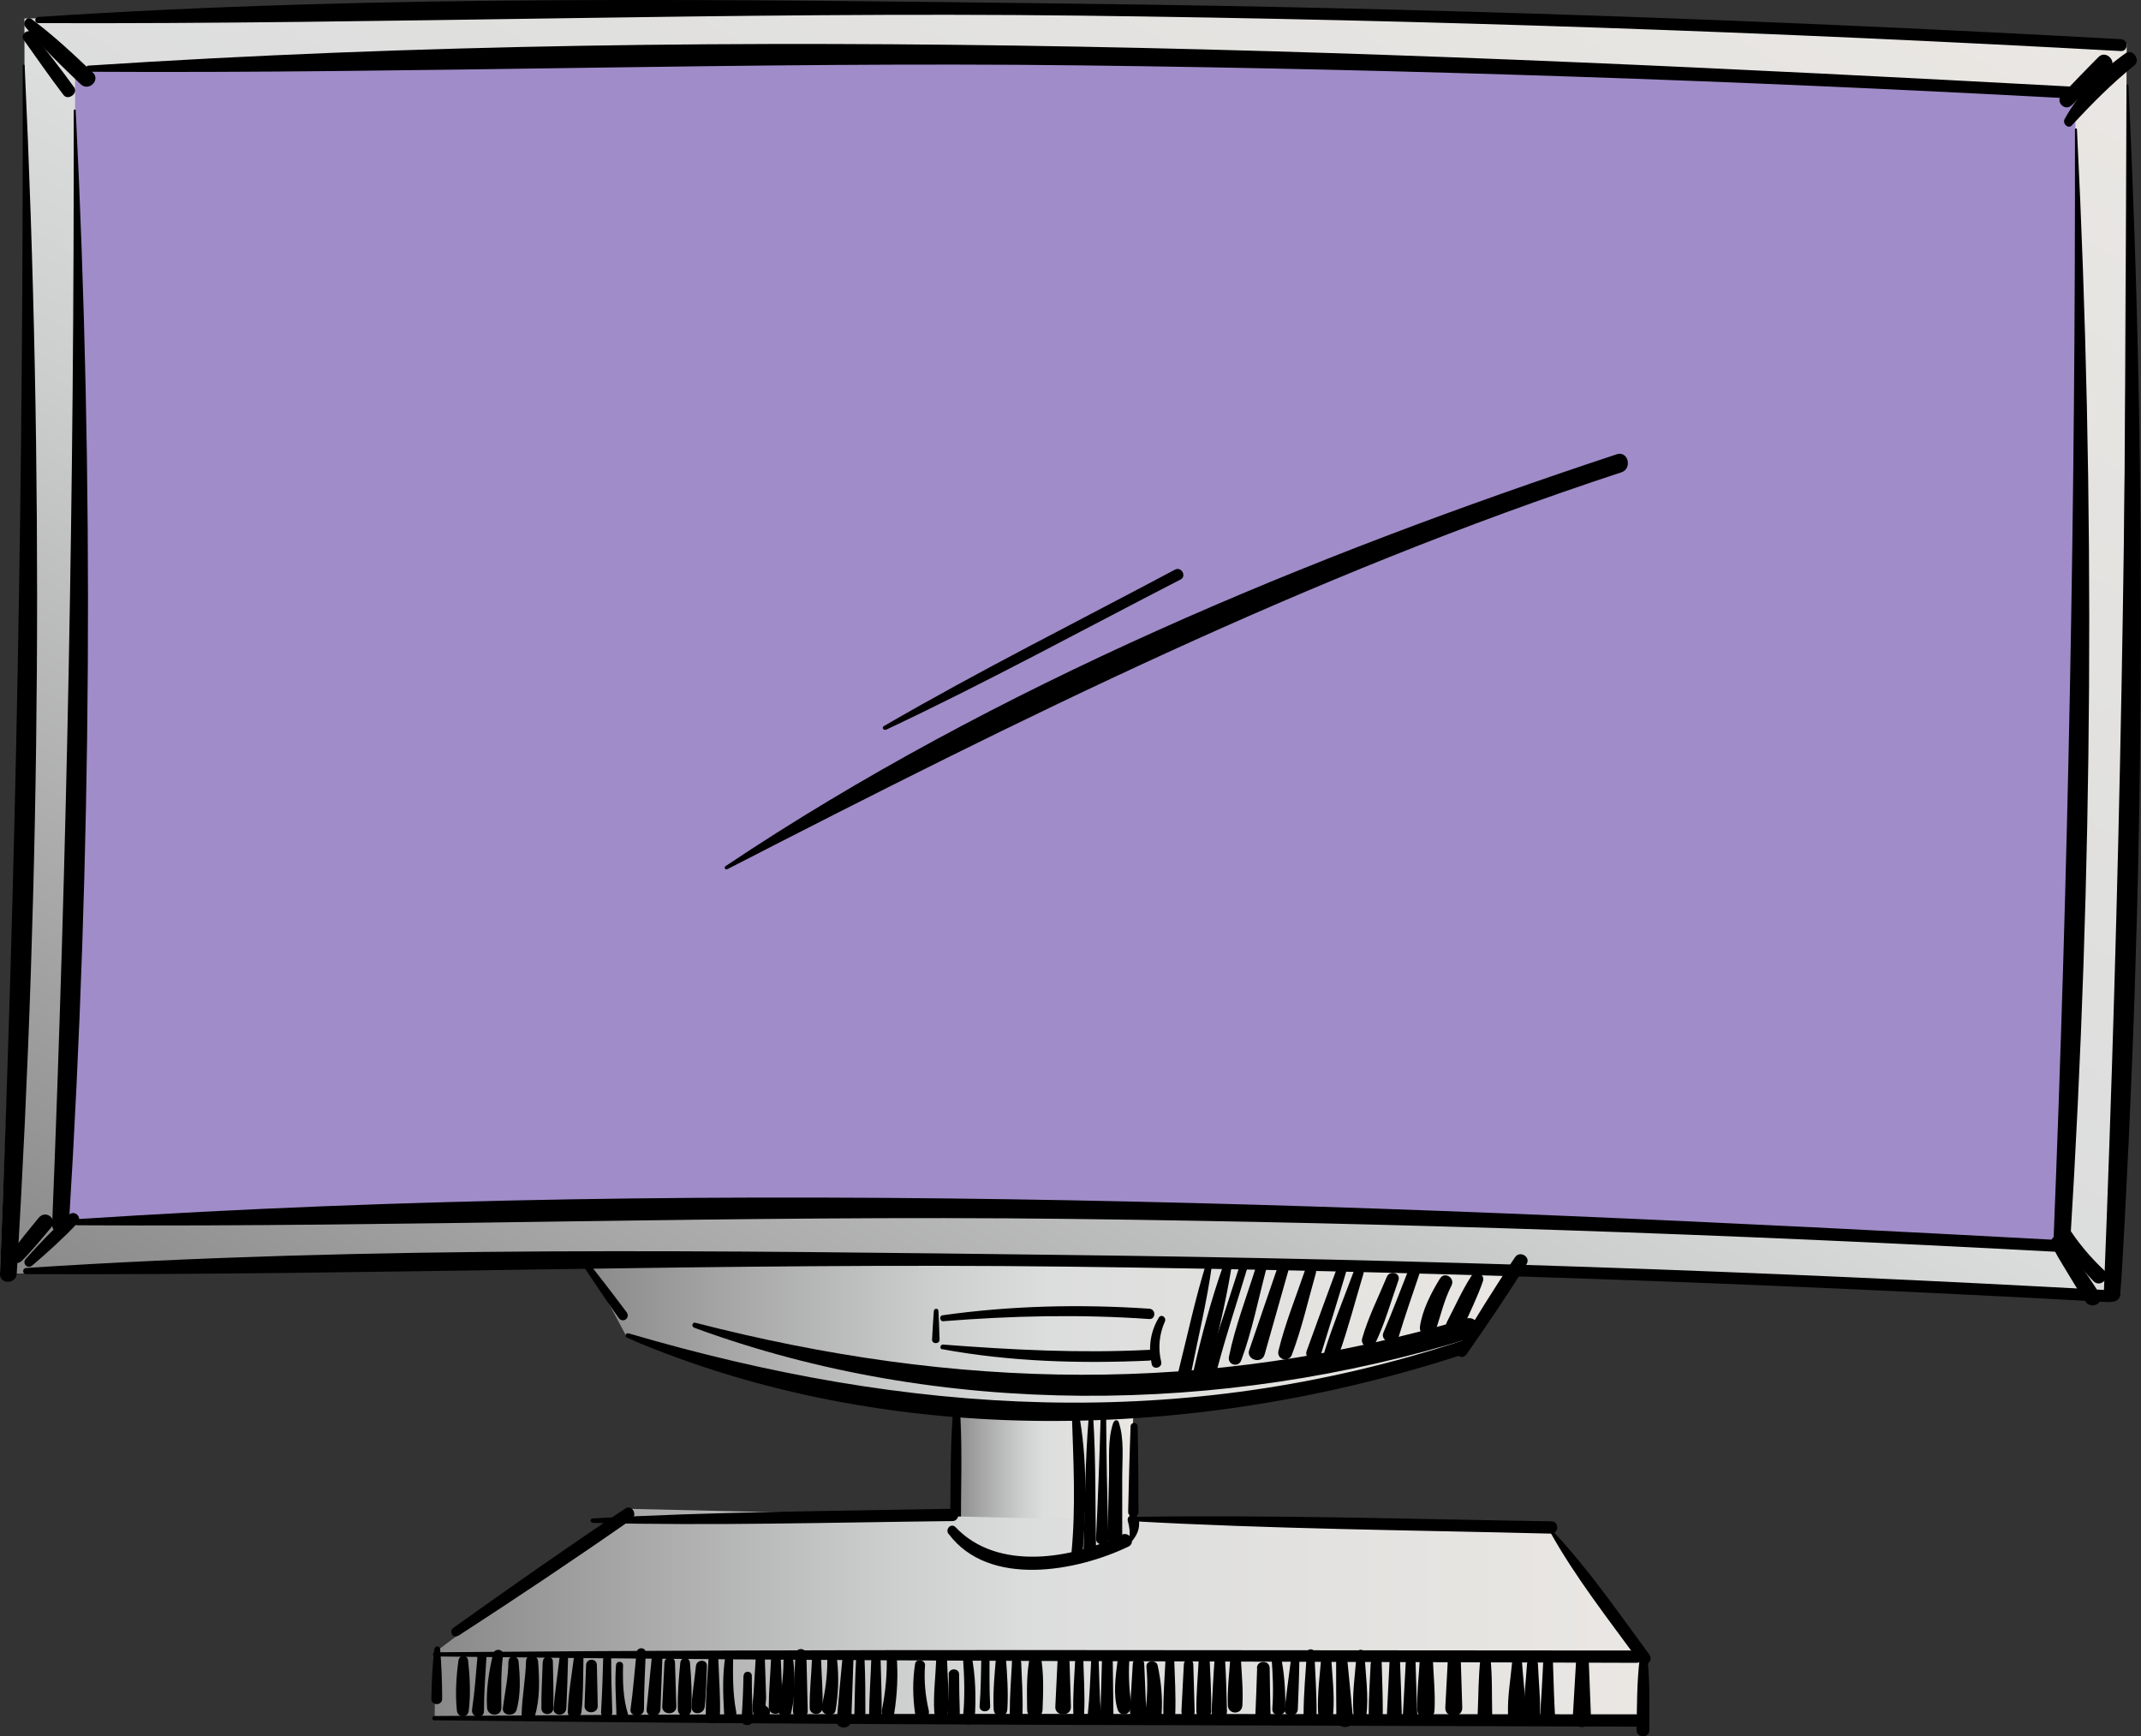 <?xml version="1.0" encoding="UTF-8"?><svg xmlns="http://www.w3.org/2000/svg" xmlns:xlink="http://www.w3.org/1999/xlink" viewBox="0 0 97.28 78.89"><rect x="0" y="0" width="97.28" height="78.89" fill="#333333" stroke="none"/><defs><style>.i{fill:url(#e);}.j{fill:url(#d);}.k{fill:url(#g);}.l{fill:url(#f);}.m{fill:url(#h);}.n{fill:#a08cc8;}</style><linearGradient id="d" x1="24.4" y1="71.96" x2="72.75" y2="-11.79" gradientTransform="matrix(1, 0, 0, 1, 0, 0)" gradientUnits="userSpaceOnUse"><stop offset="0" stop-color="#898989"/><stop offset=".16" stop-color="#a7a7a7"/><stop offset=".38" stop-color="#cdcece"/><stop offset=".5" stop-color="#dcdddd"/><stop offset="1" stop-color="#eae7e3"/><stop offset="1" stop-color="#efedea"/><stop offset="1" stop-color="#f8f7f6"/><stop offset="1" stop-color="#fdfdfd"/><stop offset="1" stop-color="#fff"/></linearGradient><linearGradient id="e" x1="26.51" y1="60.55" x2="68.85" y2="60.55" xlink:href="#d"/><linearGradient id="f" x1="43.33" y1="67.49" x2="51.5" y2="67.49" xlink:href="#d"/><linearGradient id="g" x1="19.78" y1="71.96" x2="74.5" y2="71.96" xlink:href="#d"/><linearGradient id="h" x1="19.75" y1="76.61" x2="74.65" y2="76.61" xlink:href="#d"/></defs><g id="a"/><g id="b"><g id="c"><g><polygon class="j" points="1.11 .84 1.15 28.93 0 57.87 46.49 57.3 96.35 58.78 96.63 2 51.03 .42 1.11 .84"/><polygon class="n" points="3.41 3.12 3.44 27.03 2.75 55.56 53.2 55.06 93.68 56.62 94.3 38.76 94.3 4.2 49.89 2.54 3.41 3.12"/><path d="M1.03,2.98C1.07,21.31,.73,39.56,0,57.87c-.02,.49,.73,.49,.76,0C1.86,39.65,1.98,21.23,1.12,2.98c0-.06-.09-.06-.09,0h0Z"/><path d="M96.62,3.89c.04,18.32-.3,36.58-1.03,54.89-.02,.49,.73,.49,.76,0,1.1-18.23,1.22-36.65,.36-54.9,0-.06-.09-.06-.09,0h0Z"/><path d="M1.74,1.05c15.77,.06,31.54-.53,47.32-.34,15.78,.19,31.55,.74,47.3,1.61,.35,.02,.36-.53,0-.54C80.61,.91,64.85,.36,49.07,.17,33.34-.02,17.44-.27,1.74,.77c-.18,.01-.19,.28,0,.28h0Z"/><path d="M3.35,5.03c.02,16.9-.3,33.73-.98,50.61-.02,.49,.73,.49,.76,0,1.04-16.81,1.15-33.8,.31-50.62,0-.06-.09-.06-.09,0h0Z"/><path d="M94.28,5.89c.02,16.9-.3,33.73-.98,50.61-.02,.49,.73,.49,.76,0,1.04-16.81,1.15-33.8,.31-50.62,0-.06-.09-.06-.09,0h0Z"/><path d="M4.03,3.26c15,.09,30-.47,45.01-.29,15.01,.18,30.01,.69,44.99,1.5,.35,.02,.36-.53,0-.54C64.24,2.32,33.84,1.03,4.03,2.98c-.18,.01-.19,.28,0,.28h0Z"/><path d="M3.53,55.67c15,.09,30-.47,45.01-.29,15.01,.18,30.01,.69,44.99,1.5,.35,.02,.36-.53,0-.54-29.8-1.6-60.19-2.9-90.01-.95-.18,.01-.19,.28,0,.28h0Z"/><path d="M40.25,33.16c4.53-2.13,8.94-4.54,13.39-6.83,.29-.15,.04-.6-.25-.45-4.41,2.35-8.91,4.6-13.23,7.11-.11,.06-.02,.21,.09,.16h0Z"/><path d="M33.05,39.49c13.31-6.84,26.34-13.34,40.62-18.03,.51-.17,.31-.99-.21-.82-13.96,4.62-28.22,10.5-40.49,18.71-.09,.06-.02,.19,.08,.14h0Z"/><path class="i" d="M26.51,57.06l1.99,3.73s16.92,6.98,38.04,.44l2.3-3.52-42.33-.65Z"/><path d="M26.3,57.22c.6,.89,1.19,1.79,1.81,2.66,.19,.26,.55,0,.36-.26-.64-.86-1.3-1.71-1.96-2.55-.09-.12-.29,.03-.21,.15h0Z"/><path d="M66.63,61.54c.94-1.35,1.87-2.71,2.73-4.1,.21-.33-.3-.64-.52-.32-.92,1.36-1.78,2.76-2.63,4.17-.16,.27,.24,.51,.41,.25h0Z"/><path d="M42.43,59.57c-.03,.43-.06,.86-.08,1.29-.01,.22,.35,.22,.34,0-.01-.43-.03-.86-.05-1.29,0-.14-.2-.14-.21,0h0Z"/><path d="M42.81,61.3c3.1,.57,6.25,.66,9.39,.52,.32-.01,.32-.51,0-.49-3.14,.16-6.23,0-9.36-.24-.12,0-.16,.19-.03,.22h0Z"/><path d="M42.85,60.03c3.12-.25,6.24-.32,9.37-.1,.3,.02,.31-.45,0-.47-3.15-.21-6.28-.14-9.4,.3-.15,.02-.12,.28,.03,.27h0Z"/><path d="M52.65,59.87c-.39,.65-.48,1.37-.32,2.11,.06,.28,.5,.17,.43-.11-.15-.62-.09-1.25,.17-1.83,.08-.19-.17-.36-.28-.17h0Z"/><path class="l" d="M43.42,63.86l-.09,5.82s2.48,3.08,7.97,.23l.2-5.85-8.08-.19Z"/><path d="M43.28,64.43c-.11,1.61-.08,3.23-.11,4.84,0,.31,.48,.32,.49,0,0-1.61,.06-3.23-.02-4.85-.01-.23-.34-.23-.36,0h0Z"/><path d="M51.37,64.82c-.05,1.29-.08,2.58-.11,3.87,0,.3,.47,.31,.47,0,0-1.29-.01-2.58-.04-3.88,0-.21-.32-.21-.32,0h0Z"/><polygon class="k" points="28.41 68.55 19.78 75.06 74.5 75.38 70.52 69.53 28.41 68.55"/><path d="M26.94,69.19c5.44,.14,10.89-.02,16.33-.08,.36,0,.37-.57,0-.56-5.44,.11-10.9,.13-16.34,.44-.12,0-.13,.19,0,.2h0Z"/><path d="M51.37,69.11c6.36,.36,12.74,.41,19.11,.57,.36,0,.37-.56,0-.56-6.37-.1-12.74-.3-19.11-.2-.13,0-.13,.19,0,.2h0Z"/><polygon class="m" points="19.78 75.06 19.75 77.97 74.6 78.16 74.65 75.12 19.78 75.06"/><path d="M19.75,78.16c18.19,.23,36.39,.22,54.58,.29,.36,0,.37-.56,0-.56-18.2,0-36.39-.08-54.59,.08-.13,0-.13,.19,0,.2h0Z"/><path d="M20.81,74.33c2.65-1.72,5.29-3.48,7.88-5.29,.3-.21,.03-.7-.28-.5-2.64,1.76-5.23,3.58-7.81,5.42-.21,.15-.03,.51,.2,.36h0Z"/><path d="M70.43,69.6c1.16,2.08,2.65,3.97,4.05,5.89,.24,.33,.69,0,.45-.33-1.41-1.91-2.77-3.9-4.41-5.63-.05-.05-.13,.01-.1,.07h0Z"/><path d="M19.73,74.93c-.08,.75-.12,1.5-.13,2.26,0,.31,.48,.32,.49,0,0-.76-.03-1.51-.09-2.26-.01-.17-.25-.17-.26,0h0Z"/><path d="M74.5,75.38c-.13,1.07-.12,2.15-.14,3.23,0,.37,.58,.38,.58,0,0-1.08,.03-2.16-.08-3.23-.02-.23-.34-.24-.37,0h0Z"/><path d="M43.11,69.7c1.83,2.44,5.81,1.7,8.16,.57,.36-.17,.06-.71-.3-.54-2.24,1.09-5.64,1.68-7.55-.34-.2-.21-.49,.08-.32,.31h0Z"/><path d="M51.47,69.98c.22-.29,.32-.54,.28-.91-.04-.38-.61-.28-.5,.06,.07,.24,.11,.53,.05,.78-.03,.11,.11,.16,.17,.07h0Z"/><path d="M48.7,64.21c.07,2.15,.19,4.24-.02,6.39-.03,.33,.48,.33,.51,0,.17-2.12,.22-4.34-.18-6.44-.03-.17-.32-.14-.31,.04h0Z"/><path d="M49.47,64.36c-.17,2.02-.17,4.07-.24,6.11-.01,.37,.58,.37,.57,0-.04-2.03,0-4.08-.13-6.11,0-.13-.18-.13-.2,0h0Z"/><path d="M50.01,64.36c-.05,1.85-.12,3.69-.21,5.54-.02,.36,.57,.37,.56,0-.05-1.85-.09-3.69-.1-5.54,0-.16-.25-.17-.26,0h0Z"/><path d="M50.59,64.62c-.27,.76-.18,1.65-.2,2.45-.03,.94-.04,1.89-.06,2.83,0,.42,.66,.43,.66,0,0-.94,0-1.89,0-2.83,0-.81,.1-1.69-.16-2.46-.04-.11-.18-.11-.22,0h0Z"/><path d="M54.8,57.42c-.5,1.61-.85,3.27-1.26,4.9-.09,.37,.49,.53,.56,.16,.33-1.67,.74-3.34,.97-5.02,.02-.16-.23-.19-.28-.04h0Z"/><path d="M55.56,57.55c-.54,1.55-.98,3.18-1.34,4.78-.09,.4,.5,.57,.61,.18,.45-1.58,.84-3.22,1.11-4.84,.04-.25-.3-.36-.38-.11h0Z"/><path d="M56.31,57.56c-.49,1.49-.95,3.01-1.49,4.48-.11,.31,.41,.46,.49,.14,.4-1.52,.9-3.02,1.35-4.52,.07-.23-.28-.32-.35-.1h0Z"/><path d="M57.07,57.55c-.42,1.35-.95,2.71-1.23,4.09-.08,.37,.43,.52,.56,.16,.49-1.32,.77-2.76,1.13-4.12,.08-.3-.37-.42-.46-.13h0Z"/><path d="M58.06,57.55c-.43,1.26-.87,2.52-1.3,3.79-.15,.44,.57,.66,.7,.2,.36-1.28,.73-2.57,1.09-3.85,.09-.32-.38-.45-.49-.14h0Z"/><path d="M59.3,57.7c-.41,1.21-.91,2.43-1.21,3.67-.1,.4,.47,.56,.61,.18,.45-1.19,.74-2.48,1.09-3.71,.09-.32-.39-.45-.49-.14h0Z"/><path d="M60.76,57.58c-.47,1.27-.93,2.53-1.39,3.8-.14,.4,.51,.59,.64,.18,.4-1.29,.8-2.57,1.18-3.86,.08-.28-.33-.39-.43-.12h0Z"/><path d="M61.52,57.74c-.45,1.21-.94,2.41-1.33,3.64-.13,.41,.5,.58,.64,.18,.43-1.21,.75-2.46,1.12-3.69,.08-.28-.33-.39-.43-.12h0Z"/><path d="M63.01,58.02c-.38,.92-.85,1.84-1.12,2.8-.09,.33,.42,.59,.58,.25,.45-.92,.73-1.94,1.07-2.9,.12-.34-.4-.48-.53-.15h0Z"/><path d="M63.98,57.74c-.37,.93-.72,1.88-1.12,2.8-.18,.41,.55,.65,.69,.2,.29-.96,.62-1.9,.94-2.85,.11-.33-.38-.46-.51-.15h0Z"/><path d="M65.42,58.1c-.39,.64-.79,1.41-.9,2.16-.07,.46,.56,.67,.71,.2,.23-.7,.38-1.38,.72-2.05,.18-.35-.32-.66-.52-.32h0Z"/><path d="M66.85,57.98c-.42,.65-.74,1.38-1.1,2.07-.26,.5,.48,.84,.71,.31,.31-.71,.67-1.42,.92-2.15,.11-.32-.36-.51-.53-.23h0Z"/><path d="M31.53,60.32c11.19,4.12,23.99,3.98,35.31,.47,.56-.17,.34-1.05-.22-.88-11.79,3.5-23.18,3.24-35.02,.19-.14-.04-.2,.17-.06,.22h0Z"/><path d="M20.83,75.45c-.1,.72-.15,1.55-.07,2.27,.04,.35,.5,.36,.54,0,.09-.72,.05-1.55-.03-2.27-.03-.28-.4-.29-.44,0h0Z"/><path d="M21.69,75.32c-.07,.78-.12,1.56-.24,2.34-.06,.4,.54,.47,.54,.08,0-.81,.06-1.61,.11-2.41,.02-.27-.39-.27-.42,0h0Z"/><path d="M22.41,75.12c-.19,.8-.33,1.64-.28,2.47,.03,.41,.65,.43,.65,0,0-.81-.03-1.6,.08-2.41,.03-.25-.38-.31-.44-.06h0Z"/><path d="M23.1,75.47c0,.73-.16,1.41-.25,2.13-.05,.36,.52,.42,.62,.09,.2-.69,.16-1.5,.09-2.21-.03-.28-.45-.3-.45,0h0Z"/><path d="M23.9,75.48c-.02,.81-.18,1.61-.2,2.41,0,.35,.5,.42,.6,.09,.24-.79,.21-1.68,.15-2.49-.02-.35-.55-.37-.55,0h0Z"/><path d="M24.66,75.49c-.02,.71-.07,1.42-.06,2.13,0,.34,.53,.35,.54,0,.02-.71-.01-1.42-.02-2.13,0-.29-.44-.3-.45,0h0Z"/><path d="M25.42,75.35c-.09,.76-.2,1.51-.27,2.27-.04,.37,.56,.38,.58,0,.04-.76,.06-1.51,.08-2.27,0-.26-.36-.25-.39,0h0Z"/><path d="M26.07,75.36c-.1,.8-.25,1.61-.27,2.41-.01,.41,.58,.4,.62,0,.09-.79,.07-1.61,.09-2.41,0-.29-.41-.28-.44,0h0Z"/><path d="M26.63,75.65l-.07,1.85c-.02,.39,.61,.4,.6,0l-.04-1.85c0-.32-.48-.32-.49,0h0Z"/><path d="M27.41,75.23c-.02,.85-.05,1.7-.1,2.56-.02,.33,.52,.34,.51,0-.03-.85-.05-1.7-.05-2.56,0-.23-.35-.23-.36,0h0Z"/><path d="M27.99,75.66c-.06,.76,0,1.51,.02,2.27,0,.39,.63,.3,.52-.06-.22-.71-.24-1.47-.22-2.21,0-.21-.31-.21-.32,0h0Z"/><path d="M28.92,75.1c-.09,.85-.15,1.71-.27,2.55-.06,.38,.62,.41,.61,0,0-.85,.05-1.71,.08-2.56,0-.27-.39-.27-.42,0h0Z"/><path d="M29.62,75.25l-.24,2.41c-.04,.4,.61,.42,.63,0,.03-.8,.06-1.61,.09-2.41,.01-.32-.45-.31-.49,0h0Z"/><path d="M30.19,75.54l-.1,1.99c-.02,.41,.65,.42,.64,0-.02-.66-.04-1.33-.06-1.99,0-.31-.46-.31-.48,0h0Z"/><path d="M30.91,75.55c-.07,.7-.13,1.43-.11,2.13,.02,.39,.59,.4,.61,0,.04-.7,0-1.43-.06-2.13-.02-.28-.41-.29-.44,0h0Z"/><path d="M31.62,75.7c-.06,.61-.17,1.23-.2,1.85-.02,.39,.55,.38,.6,0,.07-.61,.07-1.23,.1-1.85,.02-.33-.47-.32-.5,0h0Z"/><path d="M32.19,75.42c-.05,.85-.13,1.71-.12,2.56,0,.41,.62,.42,.64,0,.03-.85-.04-1.71-.07-2.56-.01-.29-.43-.3-.45,0h0Z"/><path d="M32.96,75.23c-.14,.87-.11,1.74-.06,2.61,.02,.4,.63,.34,.55-.07-.16-.83-.15-1.65-.14-2.49,0-.2-.32-.26-.36-.05h0Z"/><path d="M33.78,76.14c-.01,.67-.04,1.32-.09,1.99-.02,.33,.54,.34,.52,0-.04-.66-.05-1.32-.05-1.99,0-.24-.37-.25-.37,0h0Z"/><path d="M34.34,75.29l-.1,1.65c-.02,.38-.15,.84,.12,1.15,.07,.08,.21,.12,.31,.09,.17-.06,.25-.13,.3-.3,.05-.14-.03-.27-.14-.35l-.04-.03c-.28-.22-.64,.24-.39,.48l.03,.03-.07-.3-.03,.06,.23-.22-.06,.02,.31,.09c-.06-.07,0-.41,0-.52l-.02-.64c-.01-.4-.03-.8-.04-1.19,0-.27-.4-.27-.42,0h0Z"/><path d="M35.03,75.44c-.03,.71-.1,1.42-.1,2.13,0,.39,.6,.4,.61,0,.01-.71-.04-1.42-.06-2.13,0-.29-.44-.3-.45,0h0Z"/><path d="M35.6,75.45c0,.75-.11,1.46-.23,2.19-.06,.37,.49,.55,.58,.17,.19-.79,.18-1.61,.09-2.41-.03-.25-.43-.19-.44,.05h0Z"/><path d="M36.14,75.17l-.11,2.56c-.02,.43,.68,.44,.67,0-.02-.85-.04-1.71-.06-2.56,0-.32-.49-.33-.5,0h0Z"/><path d="M36.89,75.46c-.03,.71-.11,1.42-.1,2.13,0,.37,.57,.38,.58,0,.03-.71-.04-1.42-.06-2.13,0-.27-.41-.28-.43,0h0Z"/><path d="M37.59,75.47c0,.69-.09,1.37-.25,2.04-.1,.42,.56,.59,.63,.18,.12-.74,.15-1.47,.07-2.22-.03-.28-.45-.3-.45,0h0Z"/><path d="M38.28,75.33c-.09,.95-.18,1.89-.26,2.84-.04,.42,.64,.43,.66,0,.03-.95,.07-1.89,.1-2.84,.01-.32-.46-.32-.49,0h0Z"/><path d="M38.9,75.34c-.05,.85-.06,1.7-.08,2.56,0,.32,.5,.33,.5,0,0-.85,0-1.71-.04-2.56,0-.25-.37-.25-.38,0h0Z"/><path d="M39.59,75.34c-.03,.85-.09,1.7-.1,2.56,0,.37,.56,.37,.57,0,.01-.85-.03-1.71-.05-2.56,0-.27-.41-.28-.43,0h0Z"/><path d="M40.29,75.21c.02,.84-.05,1.66-.22,2.48-.08,.37,.5,.52,.56,.16,.14-.88,.18-1.75,.11-2.63-.02-.28-.46-.3-.45,0h0Z"/><path d="M41.58,75.59c-.12,.76-.11,1.51,0,2.28,.06,.4,.72,.25,.62-.16-.16-.68-.22-1.36-.17-2.05,.02-.25-.41-.32-.45-.07h0Z"/><path d="M42.54,75.37c-.03,.8-.14,1.62-.09,2.41,.02,.4,.59,.41,.62,0,.06-.79-.02-1.62-.04-2.42,0-.32-.48-.32-.49,0h0Z"/><path d="M43.11,76.09c-.01,.57-.02,1.14-.06,1.7-.02,.36,.58,.37,.56,0-.02-.57-.03-1.14-.03-1.71,0-.31-.47-.31-.48,0h0Z"/><path d="M43.75,75.24c.07,.95,.1,1.89,0,2.85-.03,.35,.52,.36,.54,0,.06-.97,.04-1.95-.15-2.9-.04-.22-.42-.18-.4,.05h0Z"/><path d="M44.59,75.25c-.02,.76-.02,1.52-.08,2.27-.02,.31,.49,.31,.48,0-.04-.76-.03-1.52-.03-2.27,0-.24-.36-.24-.37,0h0Z"/><path d="M45.26,75.26c-.07,.79-.15,1.62-.11,2.41,.02,.4,.59,.41,.62,0,.05-.79-.01-1.62-.07-2.42-.02-.28-.42-.29-.44,0h0Z"/><path d="M45.98,75.55c-.04,.75-.1,1.52-.1,2.27,0,.37,.57,.38,.58,0,.02-.76-.03-1.52-.06-2.27,0-.27-.41-.28-.43,0h0Z"/><path d="M46.81,75.21c-.18,.78-.15,1.68-.14,2.48,0,.45,.68,.46,.7,0,.03-.79,.07-1.7-.09-2.48-.05-.23-.42-.24-.47,0h0Z"/><path d="M48.06,75.28c-.04,.76-.07,1.51-.11,2.27-.02,.45,.72,.46,.71,0l-.07-2.27c-.01-.34-.51-.35-.53,0h0Z"/><path d="M48.86,75.29c-.04,.85-.12,1.71-.09,2.56,0,.31,.47,.32,.49,0,.04-.85-.02-1.71-.04-2.56,0-.22-.34-.23-.35,0h0Z"/><path d="M49.58,75.44c-.04,.8-.07,1.61-.15,2.41-.03,.38,.61,.39,.59,0-.06-.8-.07-1.61-.1-2.42,0-.22-.33-.22-.34,0h0Z"/><path d="M50.07,75.44c-.02,.8-.05,1.61-.07,2.41-.01,.38,.59,.39,.59,0l-.03-2.42c0-.31-.48-.32-.49,0h0Z"/><path d="M50.78,75.45c-.09,.68-.21,1.55,0,2.22,.1,.33,.56,.27,.59-.07,.03-.35-.05-.72-.06-1.07-.02-.36-.02-.71,0-1.07,.01-.34-.48-.33-.52,0h0Z"/><path d="M51.47,75.6c-.04,.71-.09,1.42-.13,2.13-.03,.48,.76,.49,.74,0-.03-.71-.06-1.42-.09-2.13-.01-.33-.5-.34-.52,0h0Z"/><path d="M52.09,75.74c.07,.71,.04,1.43-.06,2.14-.07,.46,.72,.5,.75,0,.05-.75-.02-1.48-.18-2.21-.06-.28-.54-.24-.51,.06h0Z"/><path d="M52.96,75.33c-.04,.85-.11,1.71-.1,2.56,0,.34,.52,.35,.54,0,.03-.85-.02-1.71-.05-2.56,0-.25-.38-.26-.39,0h0Z"/><path d="M53.79,75.62c-.04,.71-.07,1.42-.11,2.13-.02,.39,.62,.4,.6,0-.02-.71-.04-1.42-.06-2.13,0-.28-.42-.28-.43,0h0Z"/><path d="M54.47,75.34c-.04,.8-.12,1.61-.11,2.41,0,.43,.66,.44,.67,0,.02-.8-.04-1.61-.07-2.42-.01-.32-.48-.32-.49,0h0Z"/><path d="M55.19,75.35c-.06,.8-.1,1.61-.14,2.41-.02,.45,.71,.46,.7,0-.02-.81-.04-1.61-.09-2.42-.02-.3-.44-.31-.47,0h0Z"/><path d="M55.9,75.36c-.05,.7-.14,1.43-.11,2.13,.02,.42,.63,.43,.66,0,.04-.7-.03-1.43-.07-2.13-.02-.3-.44-.31-.47,0h0Z"/><path d="M57.12,75.79c-.02,.71-.05,1.42-.08,2.13-.02,.44,.7,.45,.69,0-.02-.71-.03-1.42-.04-2.13,0-.37-.57-.38-.58,0h0Z"/><path d="M57.77,75.23c.06,.81,.1,1.6,.04,2.41-.03,.37,.58,.39,.59,0,.01-.83-.04-1.66-.22-2.47-.05-.23-.43-.19-.41,.05h0Z"/><path d="M58.66,75.38c-.1,.76-.2,1.51-.29,2.27-.05,.38,.59,.4,.6,0,.03-.76,.06-1.51,.07-2.27,0-.26-.36-.25-.39,0h0Z"/><path d="M59.38,75.1c-.06,.94-.15,1.89-.15,2.84,0,.38,.58,.39,.59,0,.01-.95-.06-1.9-.1-2.84,0-.22-.33-.22-.34,0h0Z"/><path d="M60.04,75.25c-.07,.84-.19,1.71-.15,2.56,.02,.44,.66,.45,.69,0,.06-.85-.05-1.71-.1-2.56-.02-.28-.42-.29-.44,0h0Z"/><path d="M60.71,75.54c0,.85,0,1.7,.01,2.56,0,.49,.8,.49,.76,0-.08-.85-.17-1.71-.25-2.56-.03-.32-.52-.35-.52,0h0Z"/><path d="M61.64,75.13c-.06,.92-.23,1.93-.13,2.84,.04,.37,.52,.37,.57,0,.12-.91-.04-1.92-.08-2.84,0-.23-.34-.23-.36,0h0Z"/><path d="M62.28,75.56c-.03,.76-.09,1.51-.09,2.27,0,.41,.63,.42,.64,0,0-.76-.03-1.52-.05-2.27,0-.32-.48-.32-.49,0h0Z"/><path d="M63.14,75.42c-.04,.8-.08,1.61-.12,2.41-.02,.43,.69,.44,.67,0-.02-.81-.05-1.61-.08-2.42,0-.31-.46-.31-.48,0h0Z"/><path d="M63.87,75.57l-.13,2.41c-.02,.43,.68,.44,.66,0-.03-.81-.06-1.61-.08-2.42,0-.29-.44-.3-.45,0h0Z"/><path d="M64.52,75.3c-.05,.8-.15,1.62-.12,2.41,.02,.5,.76,.51,.78,0,.04-.8-.05-1.62-.08-2.42-.01-.37-.56-.38-.58,0h0Z"/><path d="M65.79,75.31l-.12,2.27c-.03,.5,.79,.51,.77,0-.02-.76-.05-1.52-.07-2.27-.01-.38-.57-.39-.59,0h0Z"/><path d="M67.27,75.32c-.1,.84-.09,1.71-.13,2.56-.02,.43,.67,.44,.66,0-.02-.85,.01-1.71-.08-2.56-.03-.29-.42-.3-.46,0h0Z"/><path d="M68.71,75.48c-.07,.79-.22,1.62-.19,2.41,.02,.49,.74,.5,.77,0,.04-.79-.09-1.62-.14-2.42-.02-.28-.41-.28-.43,0h0Z"/><path d="M69.38,75.63c-.05,.79-.16,1.62-.13,2.41,.02,.46,.69,.47,.71,0,.05-.79-.05-1.62-.08-2.42-.01-.32-.48-.33-.5,0h0Z"/><path d="M70.12,75.49c-.04,.85-.09,1.7-.15,2.56-.03,.44,.71,.45,.69,0-.05-.85-.07-1.7-.1-2.56,0-.28-.43-.29-.44,0h0Z"/><path d="M71.61,75.5c-.05,.85-.1,1.7-.15,2.56-.03,.54,.85,.55,.83,0-.03-.85-.07-1.71-.1-2.56-.01-.38-.57-.39-.59,0h0Z"/><path d="M.98,57.3c.47-.47,.9-1,1.33-1.51,.34-.39-.23-.86-.56-.45-.42,.52-.86,1.03-1.24,1.59-.19,.28,.22,.61,.46,.37H.98Z"/><path d="M1.46,57.5c.72-.61,1.41-1.24,2.06-1.92,.24-.25-.12-.63-.38-.39-.69,.63-1.35,1.31-1.97,2.01-.18,.2,.08,.48,.29,.3h0Z"/><path d="M93.21,56.43c.12,.46,.45,.92,.69,1.33,.28,.47,.56,.93,.86,1.38,.26,.39,.89,.05,.64-.35-.3-.49-.63-.96-.96-1.43-.28-.39-.55-.86-.92-1.15-.15-.12-.35,.07-.31,.23h0Z"/><path d="M93.44,55.96c.46,.82,1.02,1.57,1.68,2.25,.31,.32,.82-.17,.5-.48-.65-.61-1.22-1.29-1.69-2.04-.19-.3-.66-.04-.48,.27h0Z"/><path d="M94.12,4.79c.59-.55,1.17-1.1,1.75-1.66,.35-.33-.18-.88-.52-.54-.57,.57-1.12,1.15-1.68,1.73-.29,.3,.14,.75,.45,.47h0Z"/><path d="M94.15,5.68c.91-.98,1.79-1.87,2.83-2.71,.3-.24-.08-.78-.4-.55-1.07,.75-2.14,1.83-2.77,2.99-.11,.21,.16,.47,.34,.28h0Z"/><path d="M1.07,1.8c.6,.84,1.19,1.7,1.82,2.52,.2,.26,.67-.07,.48-.35-.6-.84-1.25-1.65-1.89-2.47-.18-.23-.58,.06-.41,.3h0Z"/><path d="M1.16,1.23c.75,.92,1.65,1.78,2.51,2.6,.36,.34,.91-.19,.55-.53-.88-.84-1.8-1.7-2.78-2.43-.22-.16-.44,.17-.29,.35h0Z"/><path d="M1.2,57.89c15.77,.06,31.54-.53,47.32-.34,15.78,.19,31.55,.74,47.3,1.61,.35,.02,.36-.53,0-.54-15.75-.87-31.52-1.41-47.3-1.6-15.72-.19-31.63-.44-47.33,.59-.18,.01-.19,.28,0,.28h0Z"/><path d="M28.5,60.79c11.88,5.1,25.91,4.71,38.03,.73,.37-.12,.22-.72-.15-.59-12.7,4.17-25.15,3.37-37.82-.35-.14-.04-.19,.16-.06,.21h0Z"/><path d="M19.78,75.26c18.19,.23,36.39,.22,54.58,.29,.36,0,.37-.56,0-.56-18.19,0-36.39-.08-54.59,.08-.13,0-.13,.19,0,.2h0Z"/></g></g></g></svg>